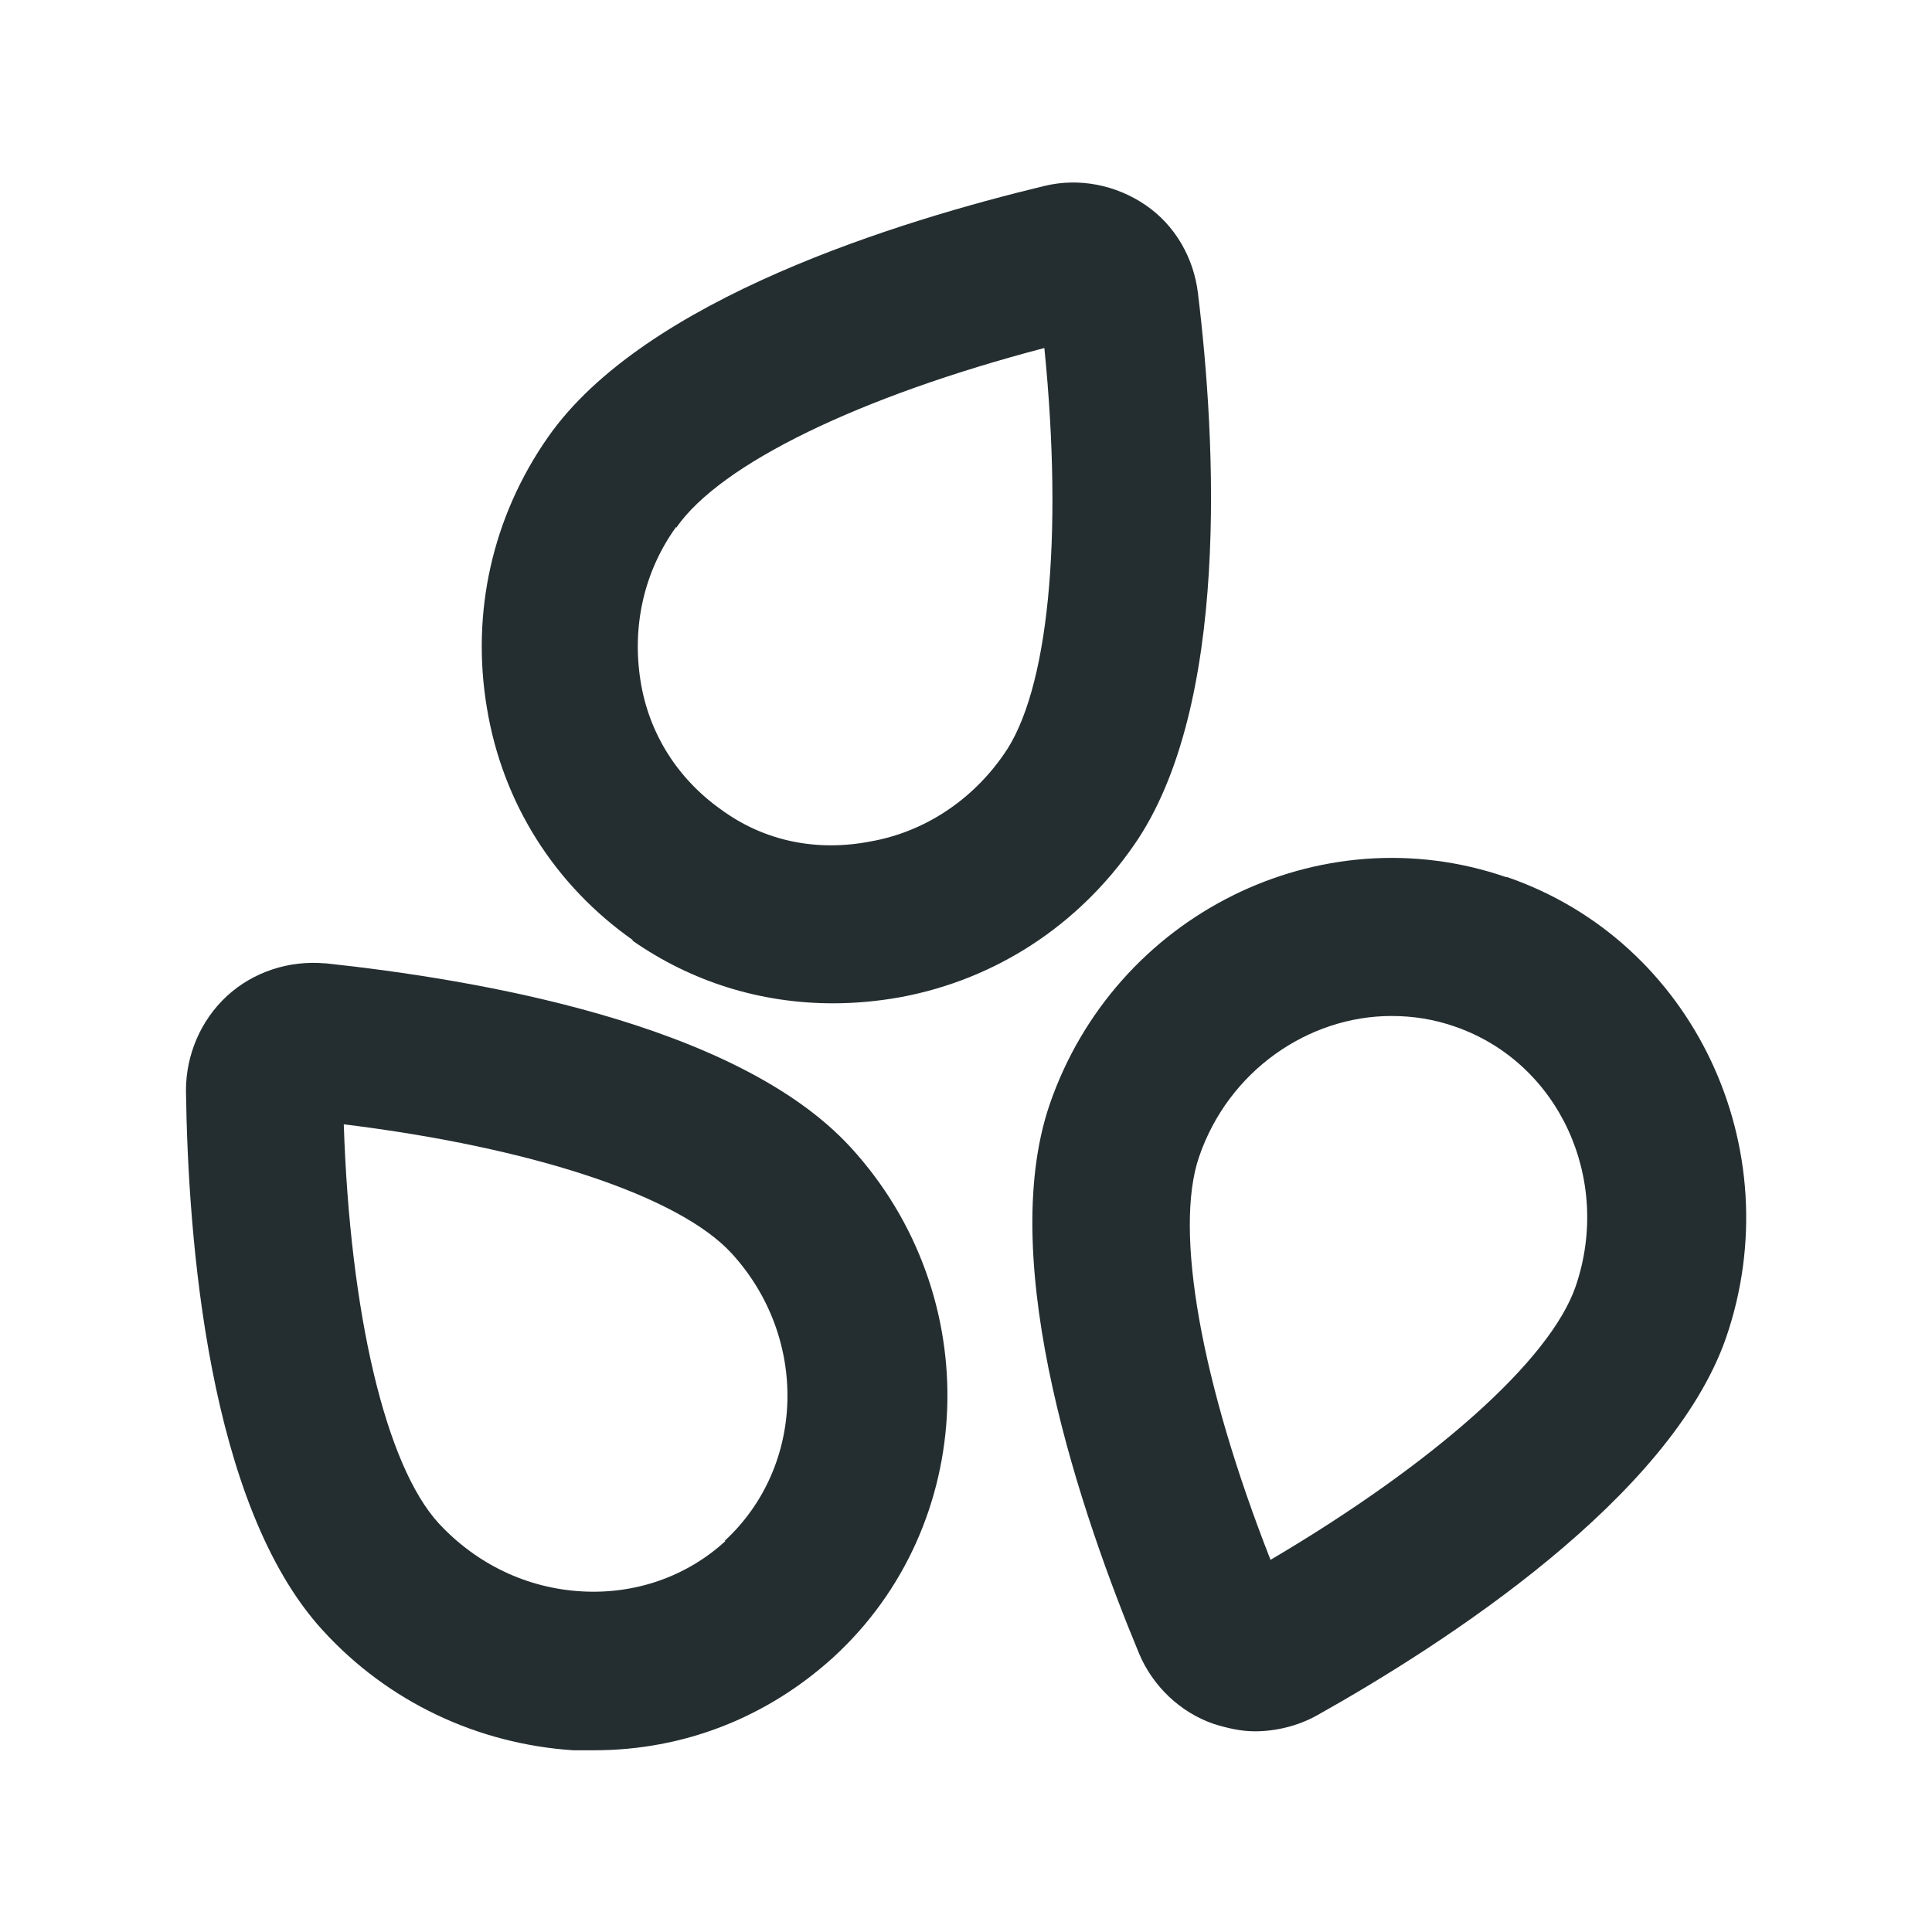 <svg width="16" height="16" viewBox="0 0 16 16" fill="none" xmlns="http://www.w3.org/2000/svg">
<g clip-path="url(#clip0_9283_3656)">
<path fill-rule="evenodd" clip-rule="evenodd" d="M5.234 7.787C5.731 8.135 6.305 8.309 6.898 8.309C7.081 8.309 7.272 8.292 7.464 8.257C8.248 8.109 8.928 7.665 9.389 7.002C10.191 5.853 10.069 3.64 9.921 2.429C9.886 2.133 9.729 1.862 9.485 1.697C9.241 1.531 8.936 1.47 8.649 1.54C7.455 1.828 5.338 2.472 4.537 3.622C4.075 4.284 3.901 5.077 4.032 5.861C4.162 6.654 4.598 7.334 5.243 7.787H5.234ZM5.6 4.371C5.966 3.84 7.124 3.282 8.649 2.882C8.806 4.45 8.684 5.731 8.309 6.253C8.048 6.628 7.656 6.889 7.212 6.968C6.767 7.055 6.332 6.968 5.974 6.706C5.617 6.454 5.373 6.079 5.304 5.635C5.234 5.19 5.33 4.737 5.6 4.363V4.371Z" fill="#242E30"/>
<path fill-rule="evenodd" clip-rule="evenodd" d="M2.69 7.978C2.394 7.952 2.098 8.048 1.88 8.248C1.662 8.449 1.54 8.736 1.54 9.032C1.557 10.261 1.723 12.465 2.673 13.502C3.213 14.094 3.953 14.442 4.746 14.495H4.92C5.661 14.495 6.349 14.225 6.898 13.728C8.1 12.63 8.17 10.731 7.046 9.503C6.096 8.466 3.918 8.109 2.699 7.978H2.69ZM6.009 12.761C5.687 13.057 5.26 13.205 4.816 13.179C4.363 13.153 3.945 12.953 3.631 12.613C3.195 12.134 2.899 10.888 2.847 9.311C4.406 9.503 5.626 9.904 6.062 10.383C6.697 11.08 6.671 12.143 6.001 12.761H6.009Z" fill="#242E30"/>
<path fill-rule="evenodd" clip-rule="evenodd" d="M8.693 9.146C9.233 7.577 10.931 6.732 12.473 7.264H12.482C14.024 7.795 14.834 9.512 14.294 11.08C13.832 12.404 11.977 13.606 10.905 14.207C10.748 14.294 10.566 14.338 10.391 14.338C10.278 14.338 10.165 14.312 10.052 14.277C9.773 14.181 9.546 13.963 9.433 13.693C8.963 12.561 8.24 10.47 8.693 9.146ZM10.522 12.918C11.881 12.116 12.839 11.263 13.049 10.653C13.353 9.764 12.909 8.797 12.047 8.501C11.872 8.44 11.698 8.414 11.524 8.414C10.836 8.414 10.174 8.867 9.93 9.581C9.721 10.191 9.947 11.454 10.522 12.918Z" fill="#242E30"/>
</g>
<defs>
<clipPath id="clip0_9283_3656">
<rect width="14" height="14" fill="white" transform="translate(1 1)"/>
</clipPath>
</defs>
</svg>
